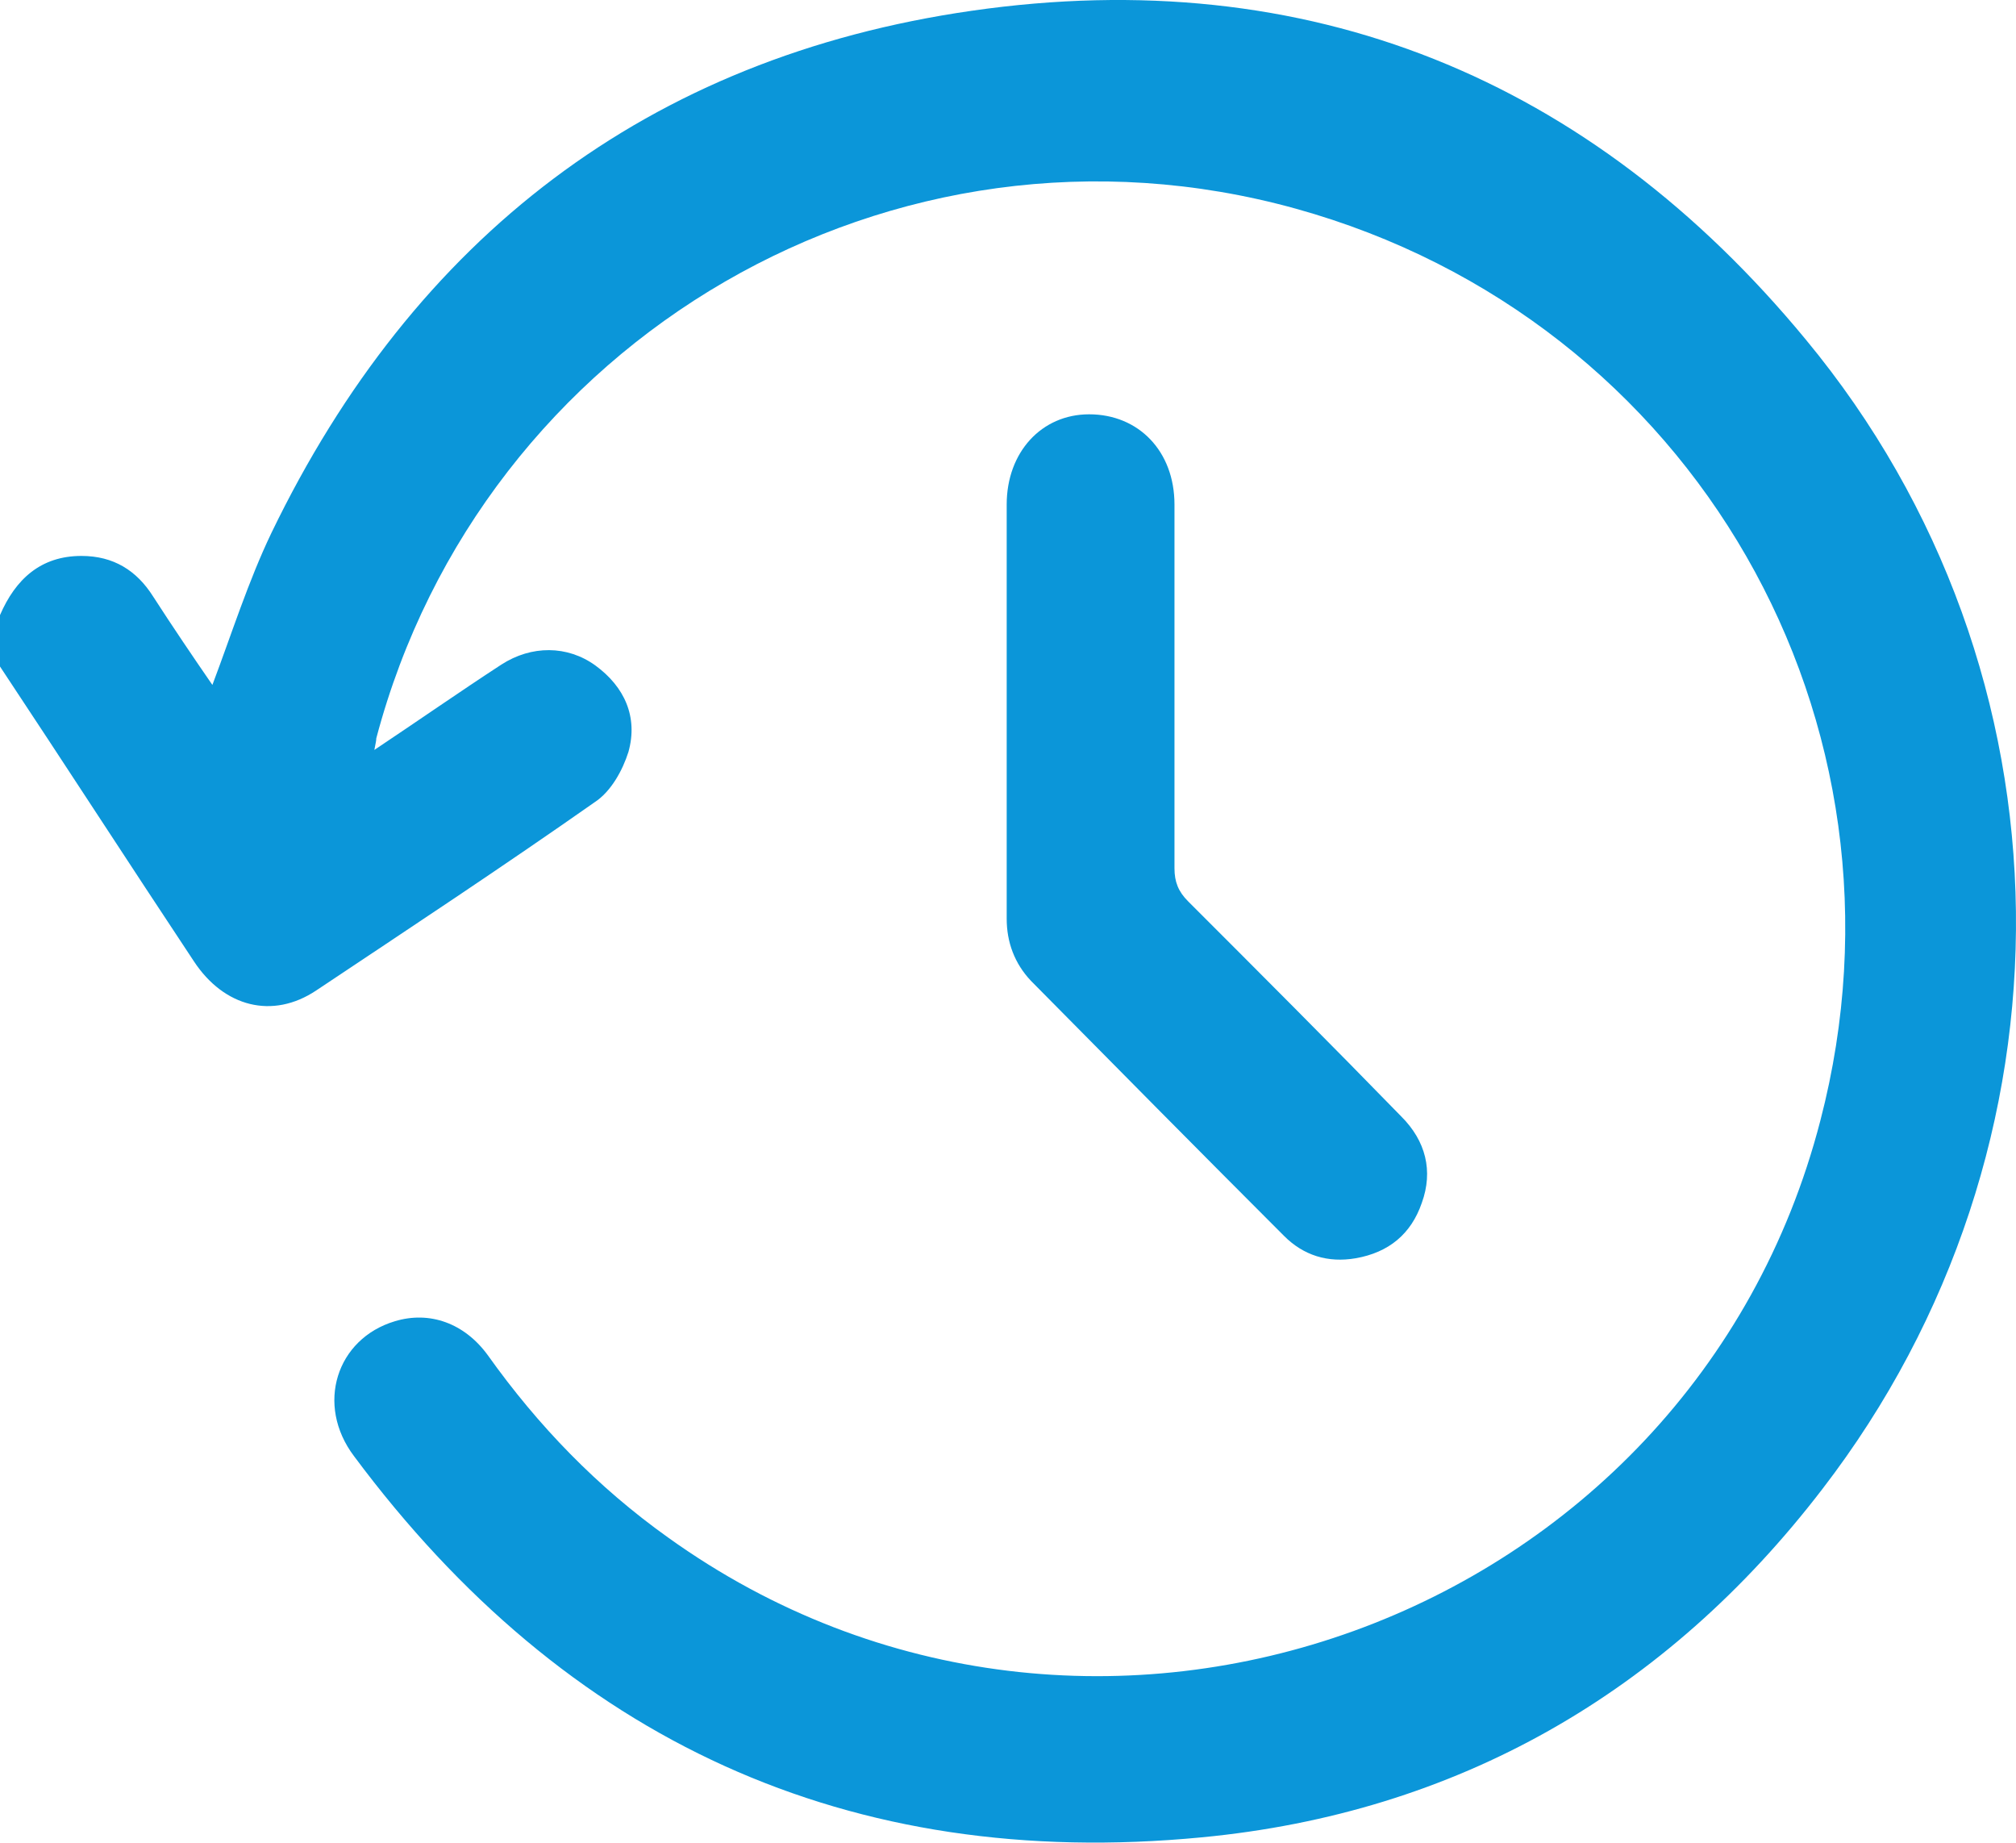 <svg width="128" height="117" viewBox="0 0 128 117" fill="none" xmlns="http://www.w3.org/2000/svg">
<path d="M0 39.046C0.985 36.767 2.586 35.29 5.172 35.29C7.205 35.29 8.682 36.213 9.729 37.876C10.961 39.785 12.254 41.694 13.485 43.479C14.717 40.216 15.764 36.891 17.241 33.812C26.293 15.092 41.133 3.639 61.7 0.683C83.067 -2.396 100.986 4.994 114.656 21.558C132.144 42.679 132.39 72.852 115.703 94.527C105.789 107.458 92.489 115.093 76.294 116.633C53.88 118.788 35.899 110.475 22.476 92.433C20.012 89.169 21.367 84.982 25.062 83.874C27.279 83.197 29.495 83.997 30.973 86.029C34.175 90.524 37.931 94.403 42.426 97.606C69.213 116.817 107.329 103.024 115.58 71.127C122.169 45.819 107.575 20.265 82.267 13.245C56.712 6.164 30.604 21.496 23.892 46.866C23.892 47.051 23.83 47.236 23.769 47.605C26.54 45.758 29.188 43.91 31.835 42.186C33.744 40.955 36.023 40.955 37.808 42.248C39.656 43.602 40.518 45.511 39.902 47.728C39.532 48.898 38.794 50.253 37.747 50.93C31.958 54.994 25.985 58.935 20.074 62.876C17.303 64.723 14.224 63.923 12.315 61.029C8.19 54.809 4.126 48.529 0 42.309C0 41.201 0 40.154 0 39.046Z" fill="#0B96D9"/>
<path d="M63.917 45.02C63.917 40.709 63.917 36.399 63.917 32.027C63.917 28.702 66.134 26.3 69.151 26.3C72.291 26.3 74.57 28.64 74.57 32.027C74.57 39.724 74.57 47.421 74.57 55.118C74.57 55.98 74.816 56.596 75.432 57.212C79.988 61.769 84.484 66.264 88.979 70.882C90.518 72.421 91.011 74.33 90.272 76.362C89.594 78.333 88.178 79.503 86.085 79.872C84.299 80.18 82.759 79.688 81.528 78.456C76.171 73.099 70.813 67.68 65.456 62.261C64.409 61.153 63.917 59.798 63.917 58.32C63.917 53.887 63.917 49.515 63.917 45.081V45.02Z" fill="#0B96D9"/>
</svg>
